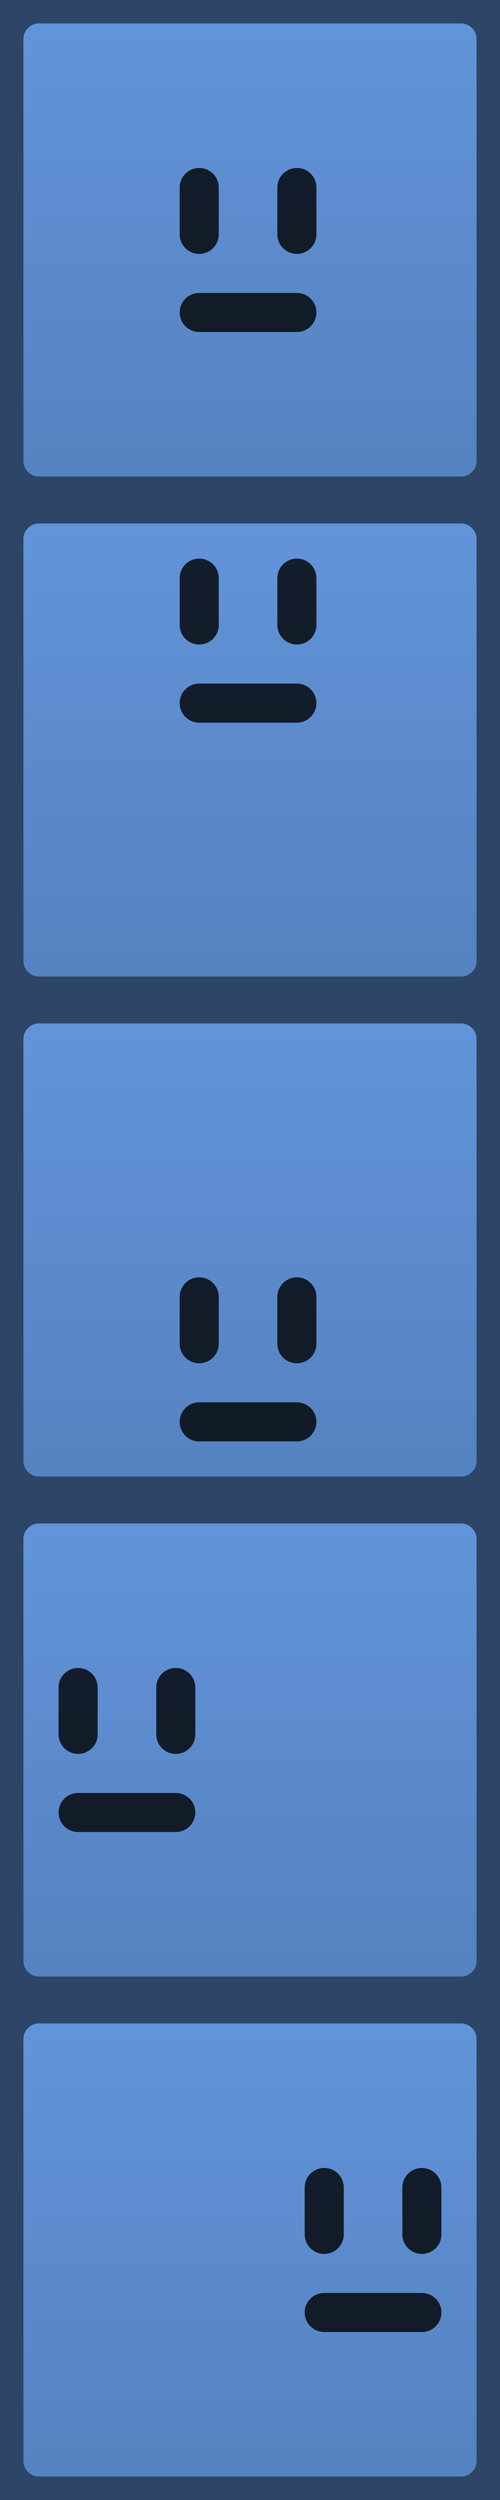 <svg width="128" height="640" viewBox="0 0 128 640" fill="none" xmlns="http://www.w3.org/2000/svg">
<g clip-path="url(#clip0_96_144)">
<g clip-path="url(#clip1_96_144)" filter="url(#filter0_i_96_144)">
<rect width="128" height="128" fill="url(#paint0_linear_96_144)"/>
<path fill-rule="evenodd" clip-rule="evenodd" d="M6 10C6 7.791 7.791 6 10 6H118C120.209 6 122 7.791 122 10V118C122 120.209 120.209 122 118 122H10C7.791 122 6 120.209 6 118V10ZM0 118V10V6V0H6H10H118H122H128V6V10V118V122V128H122H118H10H6H0V122V118Z" fill="#2D4566"/>
<path fill-rule="evenodd" clip-rule="evenodd" d="M51 43C53.761 43 56 45.239 56 48V60C56 62.761 53.761 65 51 65C48.239 65 46 62.761 46 60V48C46 45.239 48.239 43 51 43ZM76 43C78.761 43 81 45.239 81 48V60C81 62.761 78.761 65 76 65C73.239 65 71 62.761 71 60V48C71 45.239 73.239 43 76 43ZM51 75C48.239 75 46 77.239 46 80C46 82.761 48.239 85 51 85L76 85C78.761 85 81 82.761 81 80C81 77.239 78.761 75 76 75L51 75Z" fill="black" fill-opacity="0.8"/>
</g>
<g clip-path="url(#clip2_96_144)" filter="url(#filter1_i_96_144)">
<rect width="128" height="128" transform="translate(0 128)" fill="url(#paint1_linear_96_144)"/>
<path fill-rule="evenodd" clip-rule="evenodd" d="M6 138C6 135.791 7.791 134 10 134H118C120.209 134 122 135.791 122 138V246C122 248.209 120.209 250 118 250H10C7.791 250 6 248.209 6 246V138ZM0 246V138V134V128H6H10H118H122H128V134V138V246V250V256H122H118H10H6H0V250V246Z" fill="#2D4566"/>
<path fill-rule="evenodd" clip-rule="evenodd" d="M51 143C53.761 143 56 145.239 56 148V160C56 162.761 53.761 165 51 165C48.239 165 46 162.761 46 160V148C46 145.239 48.239 143 51 143ZM76 143C78.761 143 81 145.239 81 148V160C81 162.761 78.761 165 76 165C73.239 165 71 162.761 71 160V148C71 145.239 73.239 143 76 143ZM51 175C48.239 175 46 177.239 46 180C46 182.761 48.239 185 51 185L76 185C78.761 185 81 182.761 81 180C81 177.239 78.761 175 76 175L51 175Z" fill="black" fill-opacity="0.8"/>
</g>
<g clip-path="url(#clip3_96_144)" filter="url(#filter2_i_96_144)">
<rect width="128" height="128" transform="translate(0 256)" fill="url(#paint2_linear_96_144)"/>
<path fill-rule="evenodd" clip-rule="evenodd" d="M6 266C6 263.791 7.791 262 10 262H118C120.209 262 122 263.791 122 266V374C122 376.209 120.209 378 118 378H10C7.791 378 6 376.209 6 374V266ZM0 374V266V262V256H6H10H118H122H128V262V266V374V378V384H122H118H10H6H0V378V374Z" fill="#2D4566"/>
<path fill-rule="evenodd" clip-rule="evenodd" d="M51 327C53.761 327 56 329.239 56 332V344C56 346.761 53.761 349 51 349C48.239 349 46 346.761 46 344V332C46 329.239 48.239 327 51 327ZM76 327C78.761 327 81 329.239 81 332V344C81 346.761 78.761 349 76 349C73.239 349 71 346.761 71 344V332C71 329.239 73.239 327 76 327ZM51 359C48.239 359 46 361.239 46 364C46 366.761 48.239 369 51 369L76 369C78.761 369 81 366.761 81 364C81 361.239 78.761 359 76 359L51 359Z" fill="black" fill-opacity="0.8"/>
</g>
<g clip-path="url(#clip4_96_144)" filter="url(#filter3_i_96_144)">
<rect width="128" height="128" transform="translate(0 384)" fill="url(#paint3_linear_96_144)"/>
<path fill-rule="evenodd" clip-rule="evenodd" d="M6 394C6 391.791 7.791 390 10 390H118C120.209 390 122 391.791 122 394V502C122 504.209 120.209 506 118 506H10C7.791 506 6 504.209 6 502V394ZM0 502V394V390V384H6H10H118H122H128V390V394V502V506V512H122H118H10H6H0V506V502Z" fill="#2D4566"/>
<path fill-rule="evenodd" clip-rule="evenodd" d="M20 427C22.761 427 25 429.239 25 432V444C25 446.761 22.761 449 20 449C17.239 449 15 446.761 15 444V432C15 429.239 17.239 427 20 427ZM45 427C47.761 427 50 429.239 50 432V444C50 446.761 47.761 449 45 449C42.239 449 40 446.761 40 444V432C40 429.239 42.239 427 45 427ZM20 459C17.239 459 15 461.239 15 464C15 466.761 17.239 469 20 469L45 469C47.761 469 50 466.761 50 464C50 461.239 47.761 459 45 459L20 459Z" fill="black" fill-opacity="0.8"/>
</g>
<g clip-path="url(#clip5_96_144)" filter="url(#filter4_i_96_144)">
<rect width="128" height="128" transform="translate(0 512)" fill="url(#paint4_linear_96_144)"/>
<path fill-rule="evenodd" clip-rule="evenodd" d="M6 522C6 519.791 7.791 518 10 518H118C120.209 518 122 519.791 122 522V630C122 632.209 120.209 634 118 634H10C7.791 634 6 632.209 6 630V522ZM0 630V522V518V512H6H10H118H122H128V518V522V630V634V640H122H118H10H6H0V634V630Z" fill="#2D4566"/>
<path fill-rule="evenodd" clip-rule="evenodd" d="M83 555C85.761 555 88 557.239 88 560V572C88 574.761 85.761 577 83 577C80.239 577 78 574.761 78 572V560C78 557.239 80.239 555 83 555ZM108 555C110.761 555 113 557.239 113 560V572C113 574.761 110.761 577 108 577C105.239 577 103 574.761 103 572V560C103 557.239 105.239 555 108 555ZM83 587C80.239 587 78 589.239 78 592C78 594.761 80.239 597 83 597L108 597C110.761 597 113 594.761 113 592C113 589.239 110.761 587 108 587L83 587Z" fill="black" fill-opacity="0.8"/>
</g>
</g>
<defs>
<filter id="filter0_i_96_144" x="0" y="0" width="128" height="128" filterUnits="userSpaceOnUse" color-interpolation-filters="sRGB">
<feFlood flood-opacity="0" result="BackgroundImageFix"/>
<feBlend mode="normal" in="SourceGraphic" in2="BackgroundImageFix" result="shape"/>
<feColorMatrix in="SourceAlpha" type="matrix" values="0 0 0 0 0 0 0 0 0 0 0 0 0 0 0 0 0 0 127 0" result="hardAlpha"/>
<feMorphology radius="6" operator="erode" in="SourceAlpha" result="effect1_innerShadow_96_144"/>
<feOffset/>
<feGaussianBlur stdDeviation="6"/>
<feComposite in2="hardAlpha" operator="arithmetic" k2="-1" k3="1"/>
<feColorMatrix type="matrix" values="0 0 0 0 0 0 0 0 0 0 0 0 0 0 0 0 0 0 0.25 0"/>
<feBlend mode="normal" in2="shape" result="effect1_innerShadow_96_144"/>
</filter>
<filter id="filter1_i_96_144" x="0" y="128" width="128" height="128" filterUnits="userSpaceOnUse" color-interpolation-filters="sRGB">
<feFlood flood-opacity="0" result="BackgroundImageFix"/>
<feBlend mode="normal" in="SourceGraphic" in2="BackgroundImageFix" result="shape"/>
<feColorMatrix in="SourceAlpha" type="matrix" values="0 0 0 0 0 0 0 0 0 0 0 0 0 0 0 0 0 0 127 0" result="hardAlpha"/>
<feMorphology radius="6" operator="erode" in="SourceAlpha" result="effect1_innerShadow_96_144"/>
<feOffset/>
<feGaussianBlur stdDeviation="6"/>
<feComposite in2="hardAlpha" operator="arithmetic" k2="-1" k3="1"/>
<feColorMatrix type="matrix" values="0 0 0 0 0 0 0 0 0 0 0 0 0 0 0 0 0 0 0.25 0"/>
<feBlend mode="normal" in2="shape" result="effect1_innerShadow_96_144"/>
</filter>
<filter id="filter2_i_96_144" x="0" y="256" width="128" height="128" filterUnits="userSpaceOnUse" color-interpolation-filters="sRGB">
<feFlood flood-opacity="0" result="BackgroundImageFix"/>
<feBlend mode="normal" in="SourceGraphic" in2="BackgroundImageFix" result="shape"/>
<feColorMatrix in="SourceAlpha" type="matrix" values="0 0 0 0 0 0 0 0 0 0 0 0 0 0 0 0 0 0 127 0" result="hardAlpha"/>
<feMorphology radius="6" operator="erode" in="SourceAlpha" result="effect1_innerShadow_96_144"/>
<feOffset/>
<feGaussianBlur stdDeviation="6"/>
<feComposite in2="hardAlpha" operator="arithmetic" k2="-1" k3="1"/>
<feColorMatrix type="matrix" values="0 0 0 0 0 0 0 0 0 0 0 0 0 0 0 0 0 0 0.25 0"/>
<feBlend mode="normal" in2="shape" result="effect1_innerShadow_96_144"/>
</filter>
<filter id="filter3_i_96_144" x="0" y="384" width="128" height="128" filterUnits="userSpaceOnUse" color-interpolation-filters="sRGB">
<feFlood flood-opacity="0" result="BackgroundImageFix"/>
<feBlend mode="normal" in="SourceGraphic" in2="BackgroundImageFix" result="shape"/>
<feColorMatrix in="SourceAlpha" type="matrix" values="0 0 0 0 0 0 0 0 0 0 0 0 0 0 0 0 0 0 127 0" result="hardAlpha"/>
<feMorphology radius="6" operator="erode" in="SourceAlpha" result="effect1_innerShadow_96_144"/>
<feOffset/>
<feGaussianBlur stdDeviation="6"/>
<feComposite in2="hardAlpha" operator="arithmetic" k2="-1" k3="1"/>
<feColorMatrix type="matrix" values="0 0 0 0 0 0 0 0 0 0 0 0 0 0 0 0 0 0 0.25 0"/>
<feBlend mode="normal" in2="shape" result="effect1_innerShadow_96_144"/>
</filter>
<filter id="filter4_i_96_144" x="0" y="512" width="128" height="128" filterUnits="userSpaceOnUse" color-interpolation-filters="sRGB">
<feFlood flood-opacity="0" result="BackgroundImageFix"/>
<feBlend mode="normal" in="SourceGraphic" in2="BackgroundImageFix" result="shape"/>
<feColorMatrix in="SourceAlpha" type="matrix" values="0 0 0 0 0 0 0 0 0 0 0 0 0 0 0 0 0 0 127 0" result="hardAlpha"/>
<feMorphology radius="6" operator="erode" in="SourceAlpha" result="effect1_innerShadow_96_144"/>
<feOffset/>
<feGaussianBlur stdDeviation="6"/>
<feComposite in2="hardAlpha" operator="arithmetic" k2="-1" k3="1"/>
<feColorMatrix type="matrix" values="0 0 0 0 0 0 0 0 0 0 0 0 0 0 0 0 0 0 0.25 0"/>
<feBlend mode="normal" in2="shape" result="effect1_innerShadow_96_144"/>
</filter>
<linearGradient id="paint0_linear_96_144" x1="64" y1="0" x2="64" y2="128" gradientUnits="userSpaceOnUse">
<stop stop-color="#6395DB"/>
<stop offset="1" stop-color="#5481BF"/>
</linearGradient>
<linearGradient id="paint1_linear_96_144" x1="64" y1="0" x2="64" y2="128" gradientUnits="userSpaceOnUse">
<stop stop-color="#6395DB"/>
<stop offset="1" stop-color="#5481BF"/>
</linearGradient>
<linearGradient id="paint2_linear_96_144" x1="64" y1="0" x2="64" y2="128" gradientUnits="userSpaceOnUse">
<stop stop-color="#6395DB"/>
<stop offset="1" stop-color="#5481BF"/>
</linearGradient>
<linearGradient id="paint3_linear_96_144" x1="64" y1="0" x2="64" y2="128" gradientUnits="userSpaceOnUse">
<stop stop-color="#6395DB"/>
<stop offset="1" stop-color="#5481BF"/>
</linearGradient>
<linearGradient id="paint4_linear_96_144" x1="64" y1="0" x2="64" y2="128" gradientUnits="userSpaceOnUse">
<stop stop-color="#6395DB"/>
<stop offset="1" stop-color="#5481BF"/>
</linearGradient>
<clipPath id="clip0_96_144">
<rect width="128" height="640" fill="white"/>
</clipPath>
<clipPath id="clip1_96_144">
<rect width="128" height="128" fill="white"/>
</clipPath>
<clipPath id="clip2_96_144">
<rect width="128" height="128" fill="white" transform="translate(0 128)"/>
</clipPath>
<clipPath id="clip3_96_144">
<rect width="128" height="128" fill="white" transform="translate(0 256)"/>
</clipPath>
<clipPath id="clip4_96_144">
<rect width="128" height="128" fill="white" transform="translate(0 384)"/>
</clipPath>
<clipPath id="clip5_96_144">
<rect width="128" height="128" fill="white" transform="translate(0 512)"/>
</clipPath>
</defs>
</svg>
